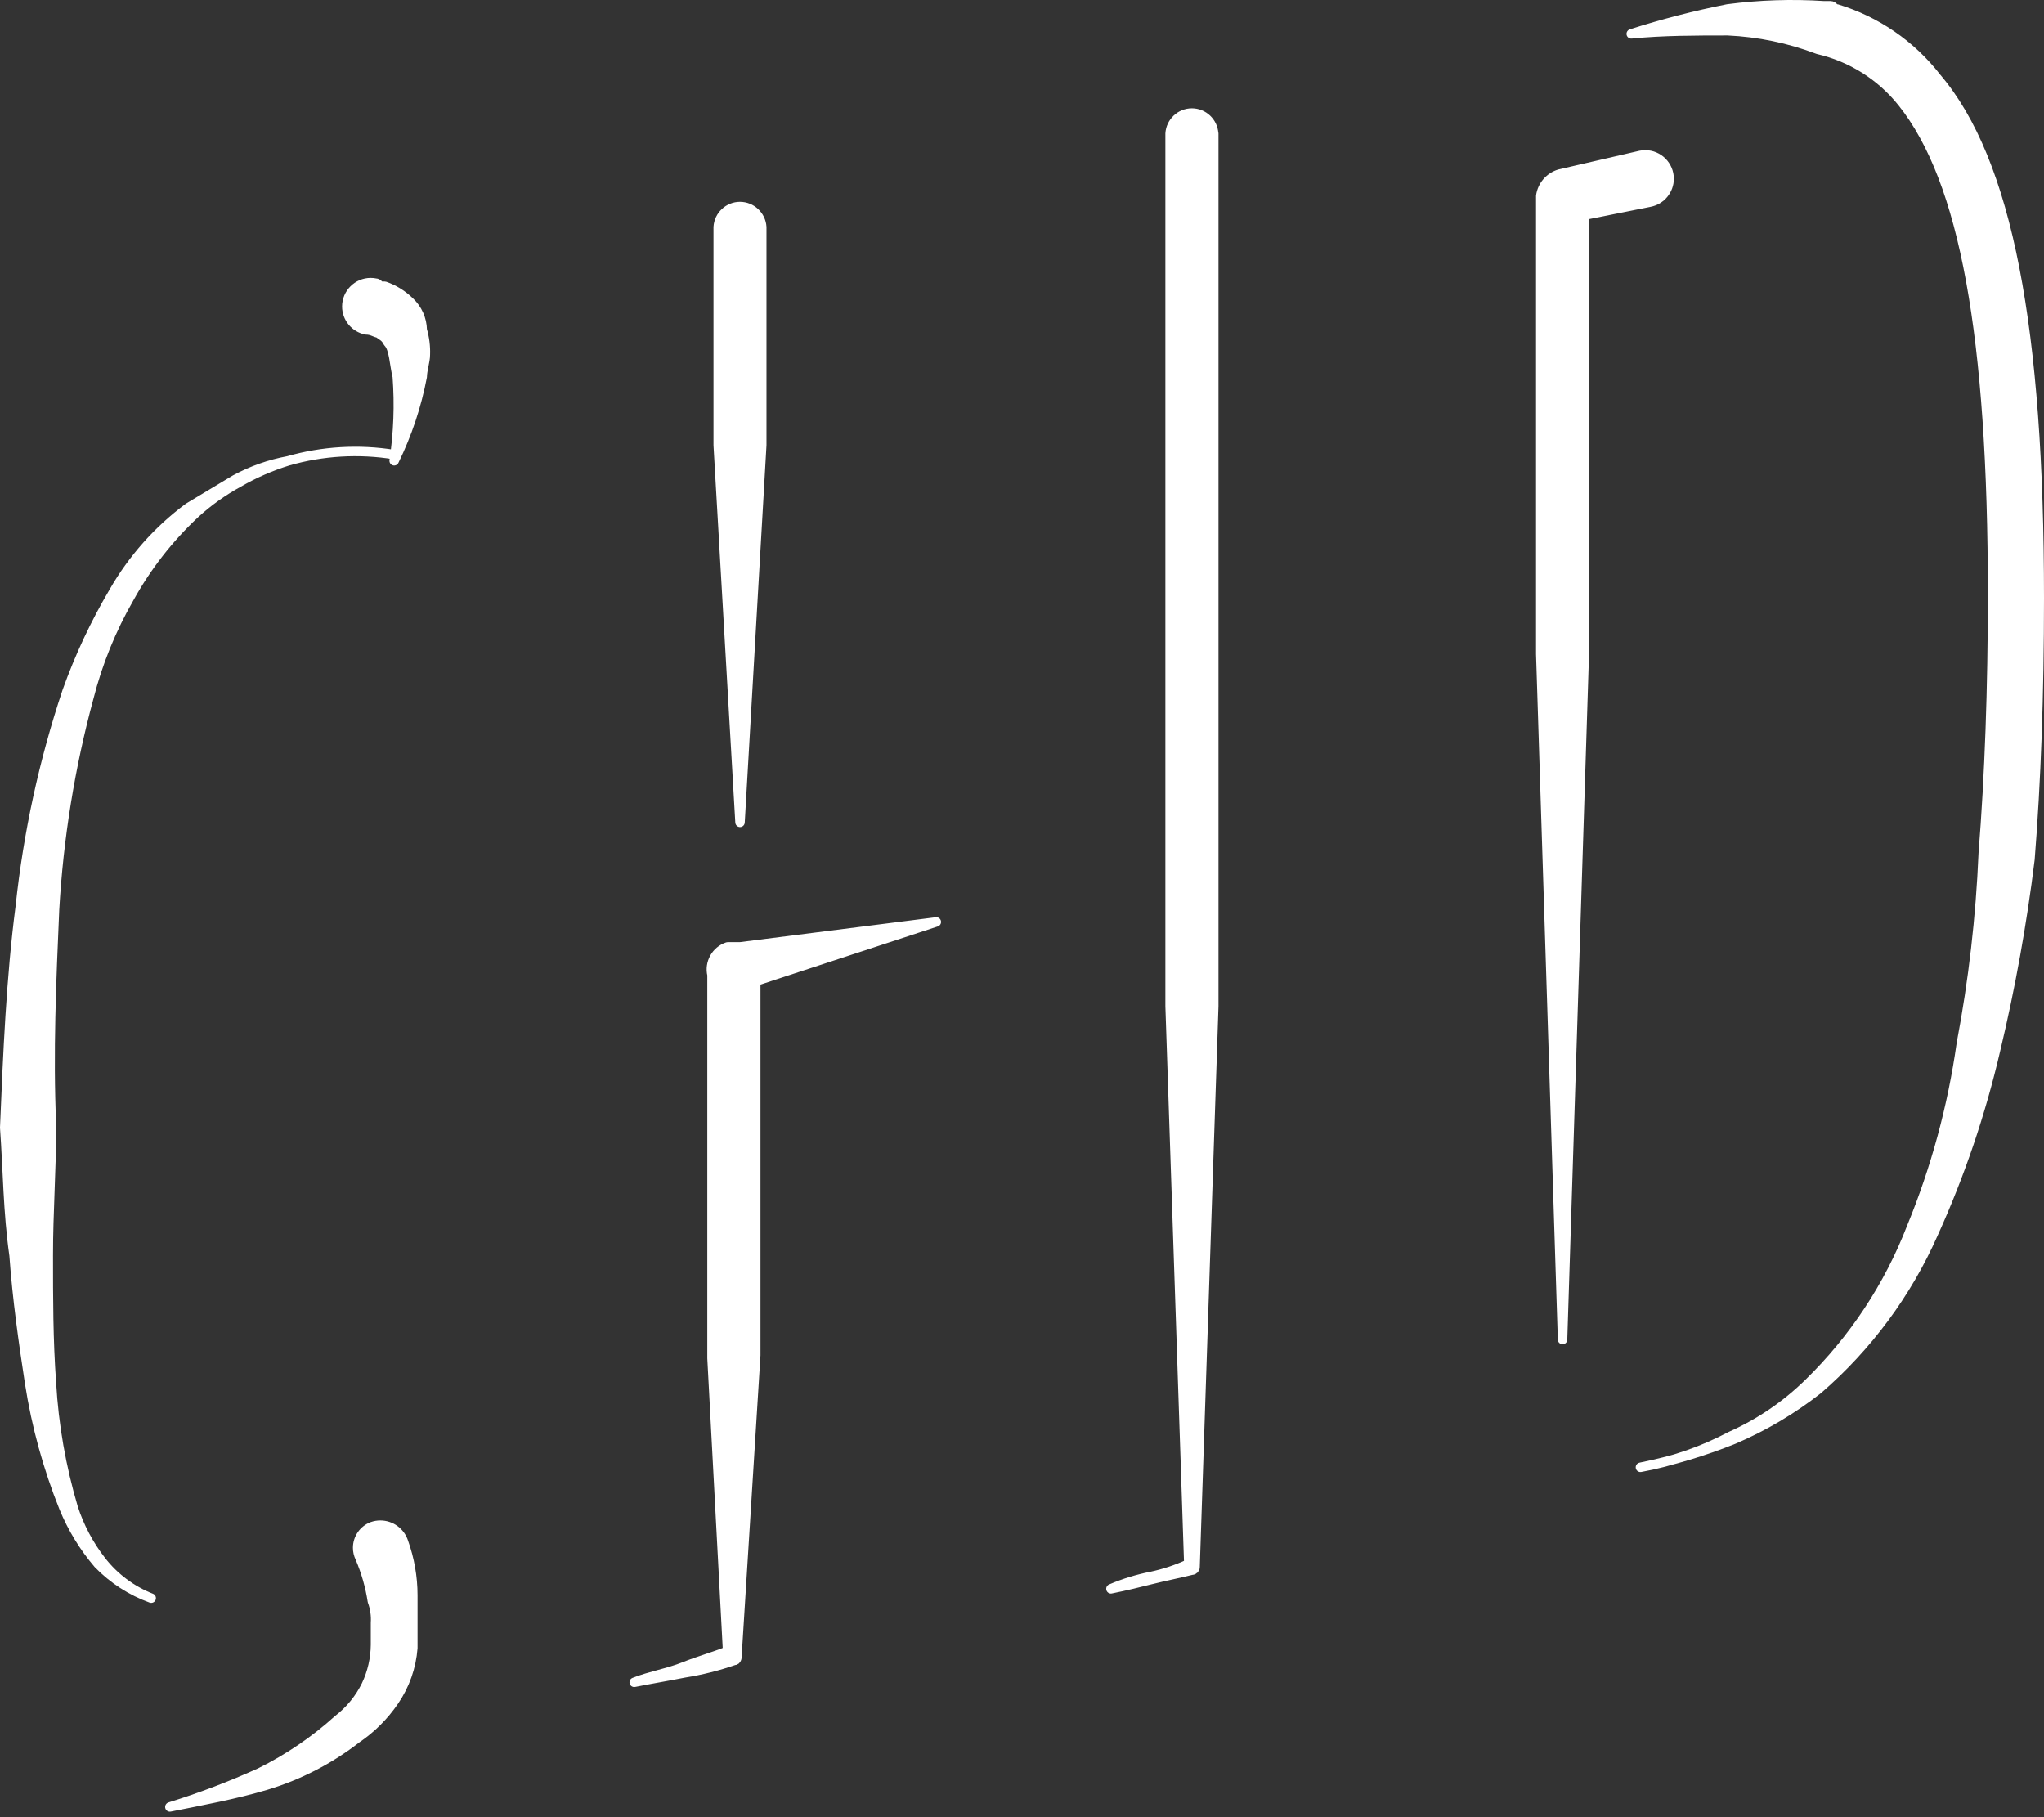 <?xml version="1.0" encoding="UTF-8" standalone="no"?>
<!DOCTYPE svg PUBLIC "-//W3C//DTD SVG 1.1//EN" "http://www.w3.org/Graphics/SVG/1.1/DTD/svg11.dtd">
<svg width="100%" height="100%" viewBox="0 0 108 96" version="1.1" xmlns="http://www.w3.org/2000/svg" xmlns:xlink="http://www.w3.org/1999/xlink" xml:space="preserve" xmlns:serif="http://www.serif.com/" style="fill-rule:evenodd;clip-rule:evenodd;stroke-linecap:round;stroke-linejoin:round;stroke-miterlimit:10;">
    <rect x="0" y="0" width="108" height="96" fill="#333333" stroke="none"/>
    <g transform="matrix(1,0,0,1,0,0.002)">
        <g transform="matrix(1,0,0,1,-0.05,0.078)">
            <g transform="matrix(1,0,0,1,0,9.265)">
                <path d="M15.281,15C14.302,15.181 13.357,15.514 12.481,15.988L10.012,17.47C8.403,18.663 7.057,20.177 6.061,21.915C5.073,23.589 4.247,25.353 3.592,27.183C2.362,30.868 1.534,34.675 1.123,38.538C0.629,42.324 0.465,46.275 0.3,50.226C0.465,52.526 0.465,54.671 0.794,56.976C0.959,59.276 1.288,61.585 1.617,63.726C1.968,65.982 2.576,68.191 3.428,70.31C3.871,71.387 4.483,72.387 5.239,73.273C6.023,74.081 6.981,74.7 8.039,75.084C6.998,74.676 6.086,73.993 5.4,73.109C4.747,72.269 4.245,71.321 3.918,70.309C3.282,68.166 2.895,65.956 2.766,63.724C2.601,61.424 2.601,59.279 2.601,56.974C2.601,54.669 2.766,52.529 2.766,50.224L2.766,50.059C2.601,46.273 2.766,42.486 2.931,38.7C3.146,34.917 3.754,31.166 4.745,27.508C5.214,25.662 5.934,23.89 6.885,22.24C7.797,20.588 8.964,19.089 10.342,17.8C11.039,17.16 11.812,16.608 12.642,16.154C13.475,15.671 14.361,15.284 15.281,15C17.101,14.481 19.013,14.369 20.881,14.671C19.013,14.369 17.101,14.481 15.281,15Z" style="fill:white;fill-rule:nonzero;stroke:white;stroke-width:0.5px;"/>
            </g>
        </g>
        <g transform="matrix(1,0,0,1,-0.05,0.078)">
            <g transform="matrix(1,0,0,1,14.799,4.163)">
                <path d="M24.352,39.2L25.5,19.276L25.5,7.752C25.464,7.147 24.956,6.668 24.35,6.668C23.744,6.668 23.236,7.147 23.2,7.752L23.2,19.276L24.352,39.2Z" style="fill:white;fill-rule:nonzero;stroke:white;stroke-width:0.5px;"/>
            </g>
        </g>
        <g transform="matrix(1,0,0,1,-0.05,0.078)">
            <g transform="matrix(1,0,0,1,3.425,31.541)">
                <path d="M17.947,49.846C17.777,49.315 17.28,48.952 16.722,48.952C16.579,48.952 16.436,48.976 16.301,49.023C15.834,49.198 15.523,49.648 15.523,50.146C15.523,50.327 15.564,50.506 15.643,50.669C15.959,51.405 16.18,52.178 16.301,52.969C16.436,53.337 16.492,53.73 16.466,54.121L16.466,55.273C16.46,56.014 16.291,56.744 15.972,57.413C15.624,58.122 15.116,58.742 14.49,59.224C13.253,60.342 11.868,61.284 10.374,62.024C8.822,62.728 7.228,63.334 5.6,63.839C7.246,63.51 9.057,63.18 10.7,62.687C12.43,62.164 14.048,61.327 15.474,60.218C16.25,59.689 16.92,59.019 17.449,58.243C18.018,57.413 18.359,56.447 18.437,55.443L18.437,52.643C18.434,51.69 18.269,50.744 17.947,49.846Z" style="fill:white;fill-rule:nonzero;stroke:white;stroke-width:0.5px;"/>
            </g>
        </g>
        <g transform="matrix(1,0,0,1,-0.05,0.078)">
            <g transform="matrix(1,0,0,1,7.096,5.766)">
                <path d="M14.605,10.1C14.231,9.733 13.782,9.452 13.288,9.277L13.123,9.277C12.958,9.277 12.958,9.112 12.794,9.112C12.71,9.095 12.624,9.086 12.538,9.086C11.847,9.086 11.279,9.654 11.279,10.345C11.279,10.946 11.71,11.467 12.3,11.581C12.629,11.581 12.794,11.746 12.958,11.746C13.123,11.911 13.287,11.911 13.452,12.24C13.781,12.569 13.781,13.392 13.946,14.051C14.056,15.534 14,17.025 13.781,18.496C14.471,17.087 14.969,15.592 15.263,14.051C15.263,13.722 15.428,13.228 15.428,12.899C15.445,12.454 15.389,12.009 15.263,11.582C15.252,11.02 15.015,10.485 14.605,10.1Z" style="fill:white;fill-rule:nonzero;stroke:white;stroke-width:0.5px;"/>
            </g>
        </g>
        <g transform="matrix(1,0,0,1,-0.05,0.078)">
            <g transform="matrix(1,0,0,1,31.86,3.116)">
                <path d="M52.069,8.14L55.361,7.482C55.951,7.368 56.382,6.847 56.382,6.246C56.382,5.555 55.814,4.987 55.123,4.987C55.037,4.987 54.951,4.996 54.867,5.013L50.588,6C50.063,6.159 49.677,6.61 49.6,7.153L49.6,31.353L50.752,67.57L51.9,31.352L51.9,8.14L52.069,8.14Z" style="fill:white;fill-rule:nonzero;stroke:white;stroke-width:0.5px;"/>
            </g>
        </g>
        <g transform="matrix(1,0,0,1,-0.05,0.078)">
            <g transform="matrix(1,0,0,1,33.734,0)">
                <path d="M73.572,45.334C73.901,41.219 74.066,36.609 74.066,31.506C74.066,17.348 72.42,8.459 68.633,4.014C67.294,2.291 65.453,1.024 63.365,0.391C63.2,0.391 63.2,0.226 63.036,0.226L62.707,0.226C61.006,0.114 59.297,0.169 57.607,0.391C55.883,0.733 54.181,1.172 52.507,1.708C54.153,1.543 55.964,1.543 57.607,1.543C59.241,1.617 60.852,1.951 62.381,2.531C64.136,2.935 65.703,3.923 66.826,5.331C70.115,9.446 71.6,17.677 71.6,31.341C71.6,36.28 71.435,40.889 71.106,45.005C70.965,48.376 70.579,51.732 69.95,55.047C69.48,58.382 68.595,61.645 67.316,64.76C66.117,67.862 64.264,70.669 61.883,72.991C60.689,74.162 59.295,75.111 57.767,75.791C56.27,76.582 54.66,77.138 52.993,77.437C54.681,77.095 56.334,76.599 57.932,75.955C59.522,75.275 61.017,74.389 62.377,73.321C64.991,71.061 67.071,68.25 68.468,65.09C69.883,61.969 70.986,58.715 71.76,55.377C72.551,52.066 73.156,48.714 73.571,45.335L73.572,45.334Z" style="fill:white;fill-rule:nonzero;stroke:white;stroke-width:0.5px;"/>
            </g>
        </g>
        <g transform="matrix(1,0,0,1,-0.05,0.078)">
            <g transform="matrix(1,0,0,1,13.054,19.026)">
                <path d="M26.1,30.917L25.441,30.917C24.826,31.121 24.466,31.77 24.618,32.399L24.618,52.647L25.441,68.122C24.618,68.451 23.959,68.616 23.141,68.945C22.323,69.274 21.33,69.439 20.507,69.768C21.33,69.603 22.318,69.439 23.141,69.274C24.037,69.132 24.918,68.912 25.775,68.615C25.94,68.615 25.94,68.45 25.94,68.286L26.928,52.486L26.928,32.728L36.469,29.6L26.1,30.917Z" style="fill:white;fill-rule:nonzero;stroke:white;stroke-width:0.5px;"/>
            </g>
        </g>
        <g transform="matrix(1,0,0,1,-0.05,0.078)">
            <g transform="matrix(1,0,0,1,22.942,2.224)">
                <path d="M41.233,4.752C41.197,4.147 40.689,3.668 40.083,3.668C39.477,3.668 38.969,4.147 38.933,4.752L38.933,50.847L39.921,80.315C39.289,80.608 38.627,80.829 37.946,80.974C37.212,81.118 36.494,81.338 35.806,81.632C36.629,81.467 37.288,81.303 37.946,81.138C38.604,80.973 39.428,80.809 40.086,80.644C40.087,80.644 40.089,80.644 40.09,80.644C40.178,80.644 40.251,80.571 40.251,80.483C40.251,80.482 40.251,80.48 40.251,80.479L41.239,50.847L41.239,4.752L41.233,4.752Z" style="fill:white;fill-rule:nonzero;stroke:white;stroke-width:0.5px;"/>
            </g>
        </g>
    </g>
</svg>
